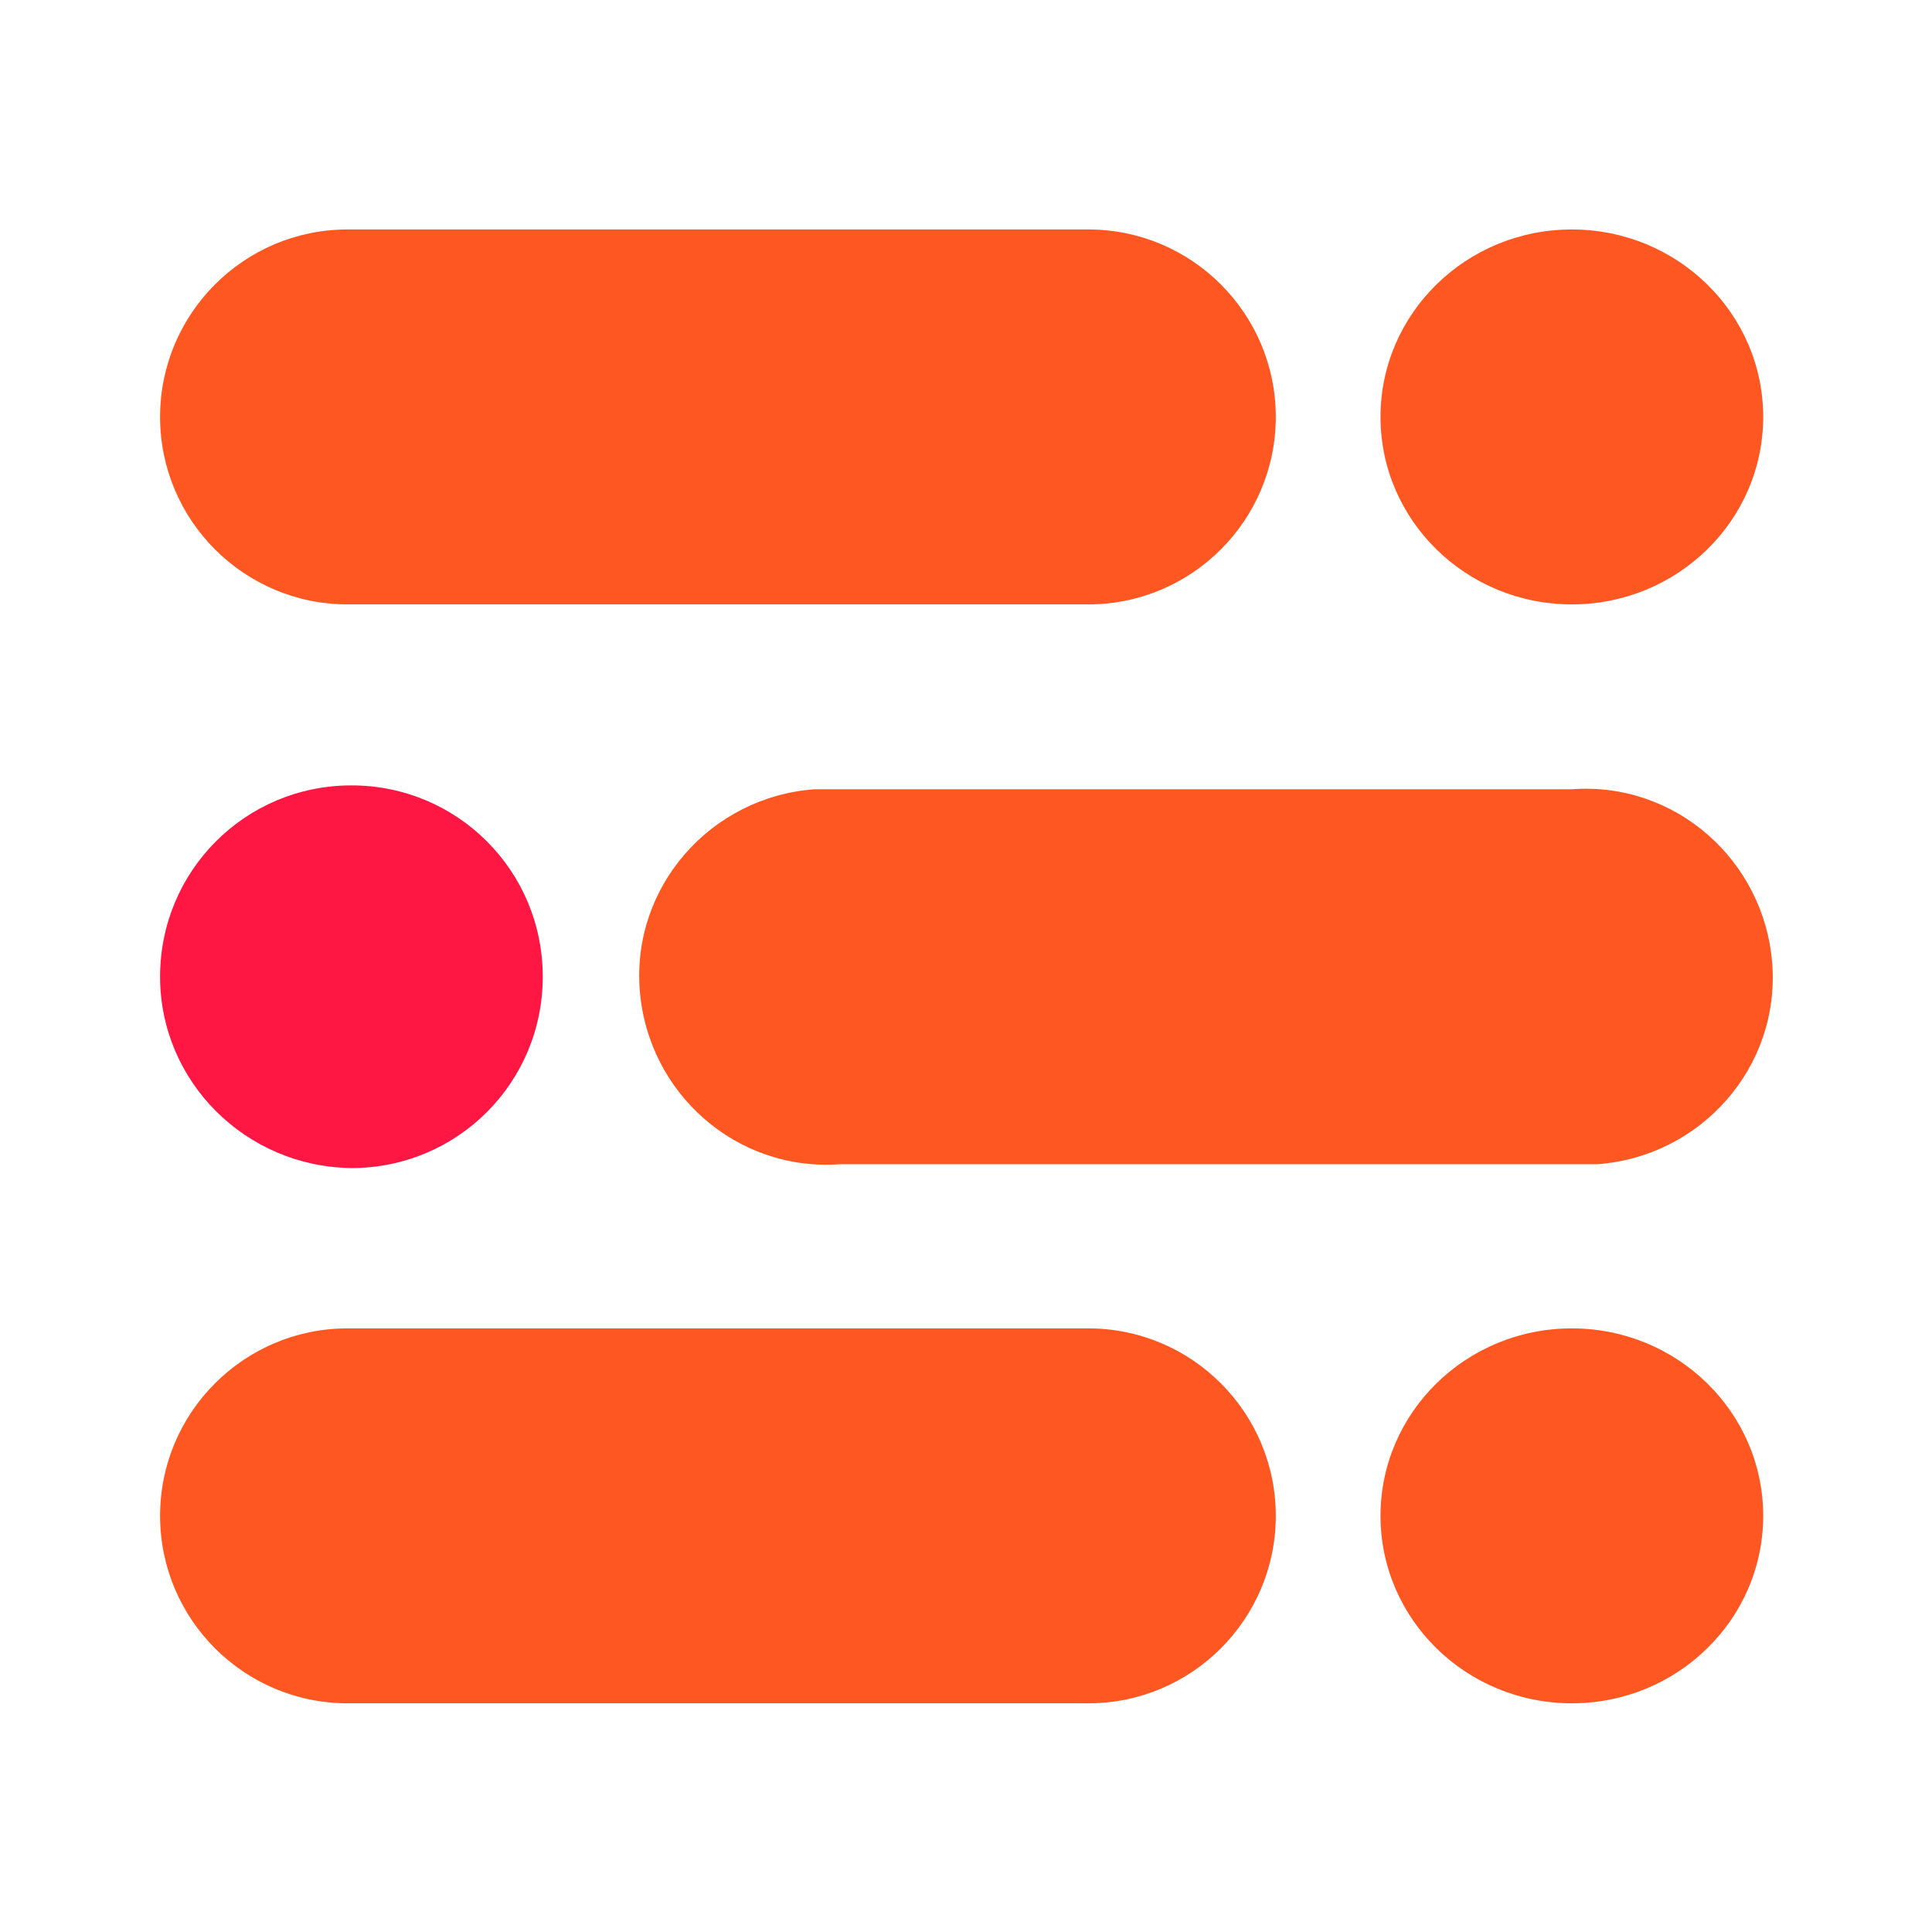 <svg xmlns="http://www.w3.org/2000/svg" viewBox="0 0 120 120"><g transform="translate(9.943 14.253) scale(.803)"><path class="st0" d="M14.5 0h57.3c8 0 14.5 6.5 14.5 14.5S79.8 29 71.8 29H14.5C6.5 29 0 22.5 0 14.5S6.5 0 14.5 0z" fill="#ff5722"/><ellipse class="st0" cx="109.2" cy="14.5" rx="14.8" ry="14.5" fill="#ff5722"/><path class="st0" d="M52.6 43.3h56.6c8-.6 14.9 5.5 15.5 13.5s-5.5 14.9-13.5 15.5H52.6c-8 .6-14.9-5.5-15.5-13.5s5.5-14.9 13.5-15.5H52z" fill="#ff5722"/><path d="M14.8 43c8.2 0 14.8 6.6 14.8 14.8S23 72.6 14.8 72.6C6.6 72.5 0 65.9 0 57.8 0 49.6 6.6 43 14.8 43z" fill="#ff1744"/><path class="st0" d="M14.5 85h57.3c8 0 14.5 6.5 14.5 14.5S79.8 114 71.8 114H14.5C6.5 114 0 107.5 0 99.5S6.5 85 14.5 85z" fill="#ff5722"/><ellipse class="st0" cx="109.2" cy="99.5" rx="14.8" ry="14.5" fill="#ff5722"/></g></svg>